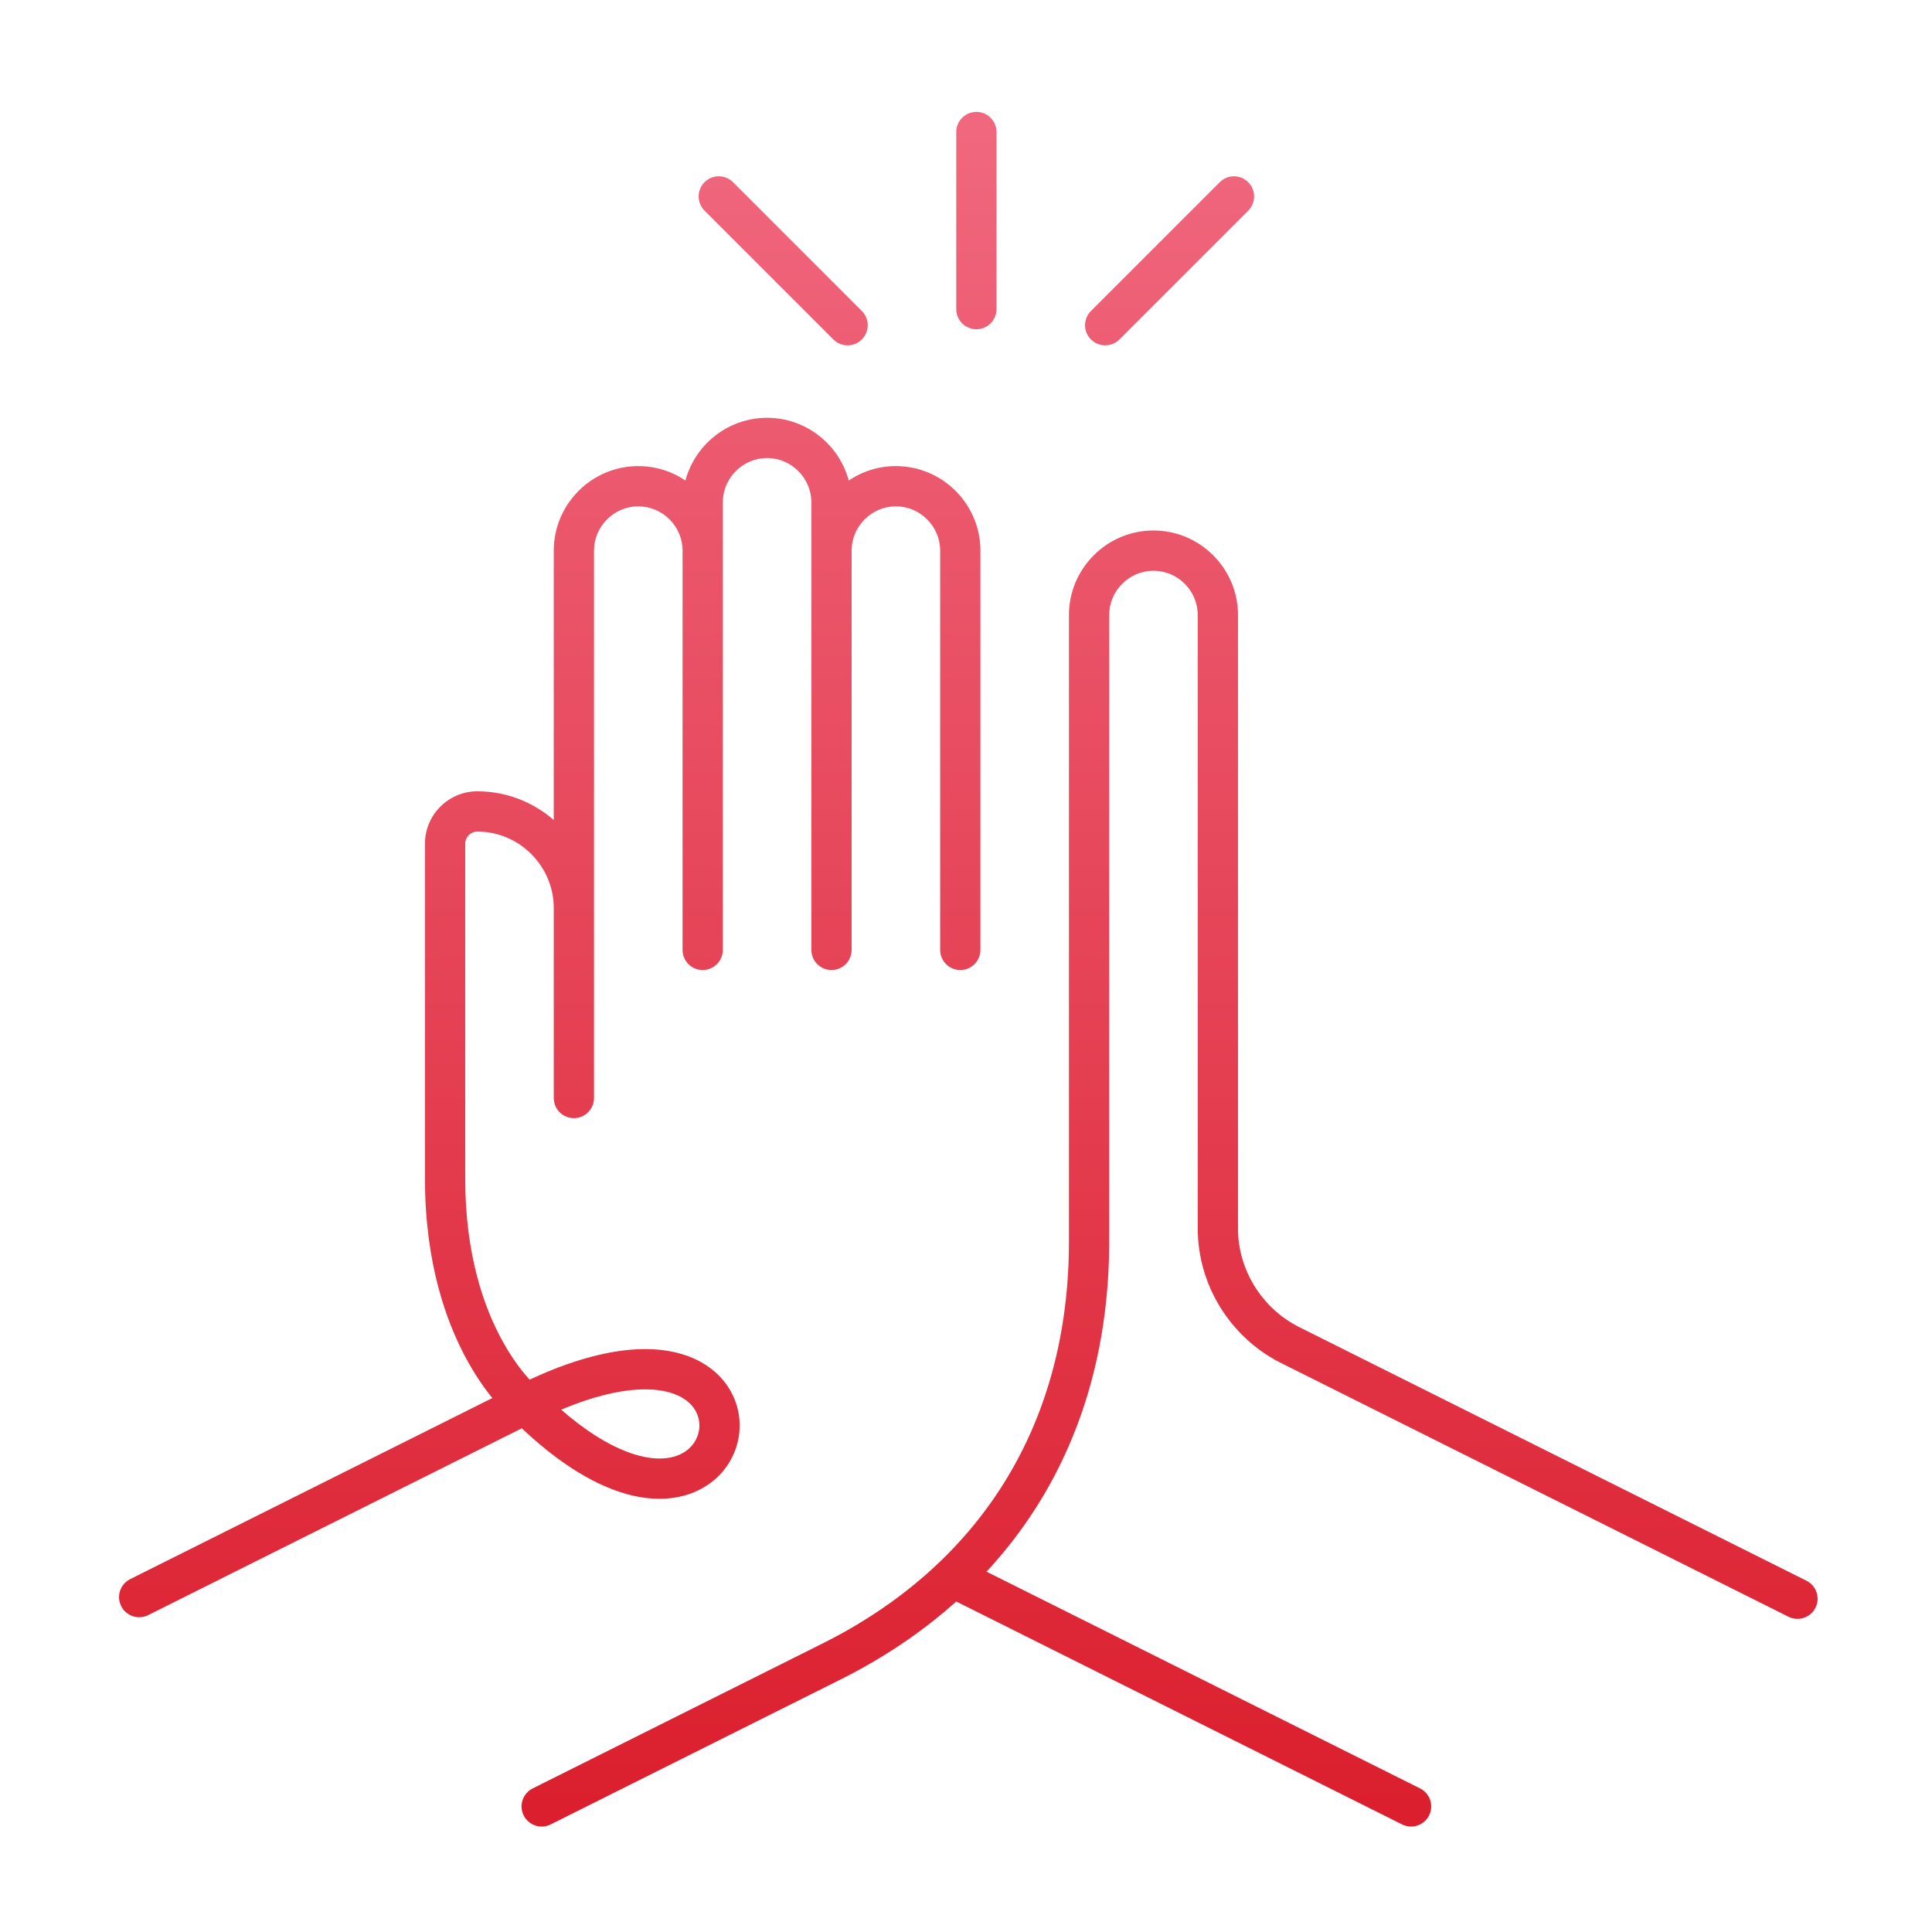 <svg width="120" height="120" viewBox="0 0 120 120" fill="none" xmlns="http://www.w3.org/2000/svg">
<path d="M34.395 59C34.395 59.69 34.954 60.25 35.645 60.25C36.335 60.25 36.895 59.69 36.895 59H34.395ZM42.395 59C42.395 59.69 42.954 60.25 43.645 60.25C44.335 60.25 44.895 59.69 44.895 59H42.395ZM34.395 68.2C34.395 68.89 34.954 69.45 35.645 69.45C36.335 69.45 36.895 68.89 36.895 68.2H34.395ZM8.086 98.082C7.468 98.391 7.218 99.141 7.527 99.759C7.835 100.376 8.586 100.627 9.204 100.318L8.086 98.082ZM50.395 59C50.395 59.69 50.954 60.25 51.645 60.25C52.335 60.25 52.895 59.69 52.895 59H50.395ZM58.395 59C58.395 59.69 58.954 60.25 59.645 60.25C60.335 60.25 60.895 59.69 60.895 59H58.395ZM42.395 56C42.395 56.69 42.954 57.25 43.645 57.25C44.335 57.25 44.895 56.69 44.895 56H42.395ZM50.395 56C50.395 56.69 50.954 57.25 51.645 57.25C52.335 57.25 52.895 56.69 52.895 56H50.395ZM60.203 97.082C59.586 96.773 58.835 97.023 58.526 97.641C58.218 98.258 58.468 99.009 59.086 99.318L60.203 97.082ZM87.085 113.318C87.703 113.627 88.454 113.376 88.763 112.759C89.071 112.141 88.821 111.391 88.204 111.082L87.085 113.318ZM33.086 111.082C32.468 111.391 32.218 112.141 32.526 112.759C32.835 113.376 33.586 113.627 34.203 113.318L33.086 111.082ZM80.044 83.5L79.469 84.61C79.475 84.612 79.48 84.615 79.486 84.618L80.044 83.5ZM111.086 100.418C111.703 100.727 112.454 100.476 112.763 99.859C113.071 99.242 112.821 98.491 112.204 98.182L111.086 100.418ZM67.761 19.316C67.272 19.804 67.272 20.596 67.761 21.084C68.249 21.572 69.04 21.572 69.528 21.084L67.761 19.316ZM77.528 13.084C78.017 12.596 78.017 11.804 77.528 11.316C77.04 10.828 76.249 10.828 75.761 11.316L77.528 13.084ZM51.761 21.084C52.249 21.572 53.04 21.572 53.528 21.084C54.017 20.596 54.017 19.804 53.528 19.316L51.761 21.084ZM45.528 11.316C45.04 10.828 44.249 10.828 43.761 11.316C43.273 11.804 43.273 12.596 43.761 13.084L45.528 11.316ZM59.395 19.2C59.395 19.89 59.954 20.45 60.645 20.45C61.335 20.45 61.895 19.89 61.895 19.2H59.395ZM61.895 8.2C61.895 7.51 61.335 6.95 60.645 6.95C59.954 6.95 59.395 7.51 59.395 8.2H61.895ZM36.895 59V34.2H34.395V59H36.895ZM36.895 34.2C36.895 32.69 38.135 31.45 39.645 31.45V28.95C36.754 28.95 34.395 31.31 34.395 34.2H36.895ZM39.645 31.45C41.154 31.45 42.395 32.69 42.395 34.2H44.895C44.895 31.31 42.535 28.95 39.645 28.95V31.45ZM42.395 34.2V59H44.895V34.2H42.395ZM36.895 68.2V56.4H34.395V68.2H36.895ZM36.895 56.4C36.895 52.41 33.635 49.15 29.645 49.15V51.65C32.254 51.65 34.395 53.79 34.395 56.4H36.895ZM29.645 49.15C27.854 49.15 26.395 50.61 26.395 52.4H28.895C28.895 51.99 29.235 51.65 29.645 51.65V49.15ZM26.395 52.4V73.2H28.895V52.4H26.395ZM26.395 73.2C26.395 78.419 27.702 82.127 29.052 84.557C29.725 85.768 30.404 86.654 30.926 87.246C31.187 87.542 31.409 87.764 31.572 87.918C31.654 87.995 31.72 88.054 31.77 88.097C31.794 88.119 31.815 88.136 31.831 88.149C31.838 88.156 31.845 88.161 31.851 88.166C31.854 88.168 31.856 88.17 31.858 88.172C31.859 88.172 31.86 88.173 31.861 88.174C31.862 88.174 31.862 88.175 31.862 88.175C31.863 88.176 31.864 88.176 32.645 87.2C33.425 86.224 33.426 86.224 33.426 86.225C33.427 86.225 33.427 86.225 33.428 86.225C33.428 86.226 33.429 86.227 33.429 86.227C33.43 86.228 33.431 86.228 33.431 86.228C33.432 86.229 33.431 86.229 33.43 86.227C33.427 86.225 33.419 86.218 33.407 86.208C33.383 86.187 33.343 86.151 33.287 86.099C33.177 85.995 33.008 85.827 32.801 85.592C32.386 85.121 31.814 84.382 31.237 83.343C30.087 81.273 28.895 77.981 28.895 73.2H26.395ZM32.086 86.082L8.086 98.082L9.204 100.318L33.203 88.318L32.086 86.082ZM52.895 59V34.2H50.395V59H52.895ZM52.895 34.2C52.895 32.69 54.135 31.45 55.645 31.45V28.95C52.754 28.95 50.395 31.31 50.395 34.2H52.895ZM55.645 31.45C57.154 31.45 58.395 32.69 58.395 34.2H60.895C60.895 31.31 58.535 28.95 55.645 28.95V31.45ZM58.395 34.2V59H60.895V34.2H58.395ZM44.895 56V31.2H42.395V56H44.895ZM44.895 31.2C44.895 29.69 46.135 28.45 47.645 28.45V25.95C44.754 25.95 42.395 28.31 42.395 31.2H44.895ZM47.645 28.45C49.154 28.45 50.395 29.69 50.395 31.2H52.895C52.895 28.31 50.535 25.95 47.645 25.95V28.45ZM50.395 31.2V56H52.895V31.2H50.395ZM33.203 88.318C37.578 86.131 40.325 86.042 41.797 86.553C43.175 87.031 43.555 88.047 43.413 88.861C43.27 89.686 42.544 90.557 41.054 90.591C39.484 90.627 36.921 89.709 33.528 86.316L31.761 88.084C35.368 91.691 38.555 93.148 41.11 93.09C43.745 93.03 45.52 91.339 45.876 89.289C46.234 87.228 45.114 85.057 42.617 84.191C40.214 83.358 36.711 83.769 32.086 86.082L33.203 88.318ZM59.086 99.318L87.085 113.318L88.204 111.082L60.203 97.082L59.086 99.318ZM34.203 113.318L52.203 104.318L51.086 102.082L33.086 111.082L34.203 113.318ZM52.203 104.318C62.616 99.112 68.894 89.686 68.894 77.1H66.394C66.394 88.714 60.673 97.288 51.086 102.082L52.203 104.318ZM68.894 38.2C68.894 36.69 70.135 35.45 71.644 35.45V32.95C68.754 32.95 66.394 35.31 66.394 38.2H68.894ZM71.644 35.45C73.154 35.45 74.394 36.69 74.394 38.2H76.894C76.894 35.31 74.535 32.95 71.644 32.95V35.45ZM74.394 76.3C74.394 79.77 76.357 82.996 79.469 84.61L80.62 82.39C78.332 81.204 76.894 78.83 76.894 76.3H74.394ZM79.486 84.618L111.086 100.418L112.204 98.182L80.603 82.382L79.486 84.618ZM69.528 21.084L77.528 13.084L75.761 11.316L67.761 19.316L69.528 21.084ZM53.528 19.316L45.528 11.316L43.761 13.084L51.761 21.084L53.528 19.316ZM61.895 19.2V8.2H59.395V19.2H61.895ZM68.894 77.1V38.2H66.394V77.1H68.894ZM74.394 38.2V76.3H76.894V38.2H74.394Z" fill="url(#paint0_linear_4_1809)"/>
<defs>
<linearGradient id="paint0_linear_4_1809" x1="60.145" y1="8.2" x2="60.145" y2="112.2" gradientUnits="userSpaceOnUse">
<stop stop-color="#F0677E"/>
<stop offset="1" stop-color="#DB1F2E"/>
</linearGradient>
</defs>
</svg>
